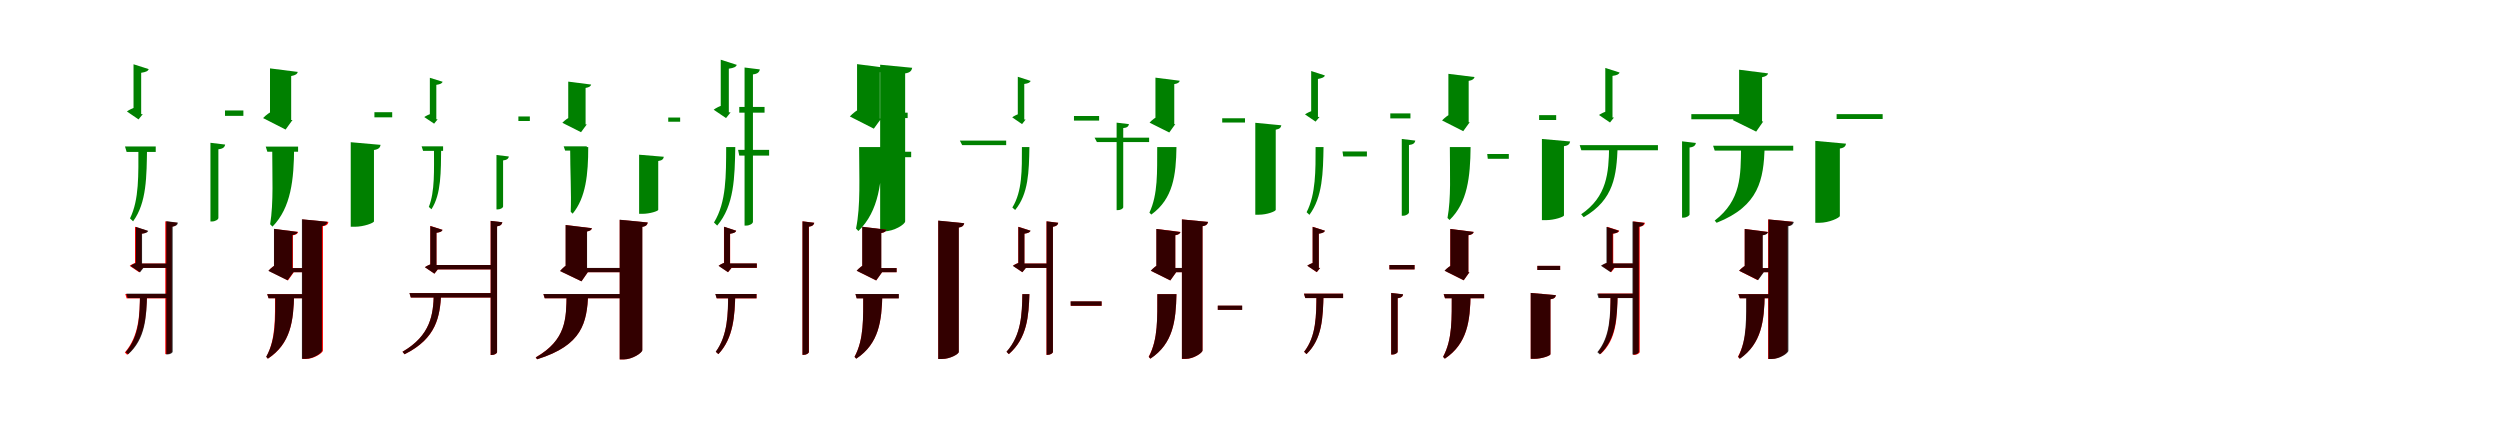 <?xml version="1.0" encoding="UTF-8"?>
<svg width="1700" height="300" xmlns="http://www.w3.org/2000/svg">
<rect width="100%" height="100%" fill="white"/>
<g fill="green" transform="translate(100 100) scale(0.1 -0.1)"><path d="M0.0 -0.0H-59.0C-59.0 -186.0 -53.0 -358.0 -116.0 -485.0L-95.0 -505.0C-2.0 -378.0 -3.0 -201.0 0.0 0.0ZM59.0 4.0H-150.0L-139.0 -33.0H59.0ZM655.0 249.0H530.0V212.0H655.0ZM531.0 17.0 431.0 29.0V-506.0H442.0C463.0 -506.0 485.0 -493.0 485.0 -482.0V-15.0C516.0 -12.0 528.0 -1.0 531.0 17.0ZM11.0 530.0 -92.0 563.0V418.0C-55.0 418.0 -44.0 418.0 -40.0 418.0V505.0C-7.0 510.0 7.0 517.0 11.0 530.0ZM-51.0 498.0H-92.0V227.0L-76.0 271.0C-96.0 266.0 -124.0 252.0 -137.0 242.0L-58.0 188.0L-29.0 224.0H-40.0V491.0Z"/></g>
<g fill="green" transform="translate(200 100) scale(0.1 -0.1)"><path d="M0.0 0.0H-149.0C-149.0 -199.0 -139.0 -377.0 -163.0 -525.0L-147.0 -541.0C-21.0 -412.0 -1.0 -222.0 0.0 0.0ZM27.0 3.0H-193.0L-182.0 -32.0H27.0ZM667.0 237.0H546.0V202.0H667.0ZM588.0 15.0 385.0 33.0V-542.0H412.0C474.0 -542.0 543.0 -516.0 543.0 -505.0V-20.0C576.0 -15.0 585.0 -3.0 588.0 15.0ZM25.0 511.0 -164.0 535.0V387.0C-48.0 387.0 -25.0 387.0 -20.0 387.0V483.0C10.0 488.0 22.0 498.0 25.0 511.0ZM-55.0 471.0H-164.0V202.0L-139.0 248.0C-162.0 240.0 -194.0 216.0 -211.0 197.0L-58.0 119.0L-11.0 184.0H-20.0V450.0Z"/></g>
<g fill="green" transform="translate(300 100) scale(0.1 -0.1)"><path d="M0.0 -0.0H-49.0C-49.0 -158.0 -42.0 -301.0 -84.0 -407.0L-66.0 -423.0C1.0 -318.0 -2.0 -171.0 0.0 0.0ZM13.0 5.0H-133.0L-123.0 -26.0H13.0ZM603.0 208.0H525.0V177.0H603.0ZM460.0 -64.0 376.0 -54.0V-424.0H385.0C403.0 -424.0 421.0 -413.0 421.0 -404.0V-91.0C447.0 -88.0 458.0 -79.0 460.0 -64.0ZM10.0 444.0 -77.0 471.0V350.0C-46.0 350.0 -37.0 350.0 -33.0 350.0V423.0C-6.0 427.0 6.0 433.0 10.0 444.0ZM-42.0 419.0H-77.0V191.0L-63.0 228.0C-80.0 224.0 -104.0 212.0 -115.0 204.0L-48.0 159.0L-24.0 189.0H-33.0V413.0Z"/></g>
<g fill="green" transform="translate(400 100) scale(0.1 -0.1)"><path d="M0.0 0.0H-123.0C-123.0 -166.0 -114.0 -316.0 -119.0 -440.0L-106.0 -453.0C-16.0 -344.0 0.0 -185.0 0.0 0.0ZM-10.0 5.0H-167.0L-157.0 -24.0H-10.0ZM625.0 201.0H544.0V172.0H625.0ZM514.0 -66.0 346.0 -52.0V-454.0H368.0C420.0 -454.0 476.0 -435.0 476.0 -427.0V-95.0C504.0 -91.0 511.0 -81.0 514.0 -66.0ZM20.0 425.0 -136.0 445.0V321.0C-41.0 321.0 -22.0 321.0 -18.0 321.0V402.0C7.0 406.0 17.0 414.0 20.0 425.0ZM-47.0 395.0H-136.0V169.0L-115.0 207.0C-135.0 201.0 -161.0 181.0 -176.0 165.0L-49.0 101.0L-10.0 154.0H-18.0V378.0Z"/></g>
<g fill="green" transform="translate(500 100) scale(0.1 -0.1)"><path d="M0.0 0.0H-62.0C-63.0 -192.0 -60.0 -375.0 -145.0 -513.0L-123.0 -534.0C-7.0 -397.0 -4.0 -207.0 0.0 0.0ZM230.0 -19.0H19.0L27.0 -58.0H230.0ZM199.0 273.0H27.0V234.0H199.0ZM167.0 528.0 63.0 541.0V-534.0H74.0C97.0 -534.0 120.0 -521.0 120.0 -508.0V494.0C152.0 498.0 163.0 509.0 167.0 528.0ZM10.0 559.0 -99.0 594.0V441.0C-60.0 441.0 -48.0 441.0 -44.0 441.0V533.0C-9.0 538.0 5.0 545.0 10.0 559.0ZM-56.0 525.0H-99.0V239.0L-83.0 285.0C-104.0 280.0 -133.0 265.0 -147.0 254.0L-63.0 197.0L-32.0 236.0H-44.0V517.0Z"/></g>
<g fill="green" transform="translate(600 100) scale(0.1 -0.1)"><path d="M0.0 0.0H-158.0C-158.0 -210.0 -147.0 -398.0 -179.0 -554.0L-163.0 -571.0C-23.0 -435.0 -2.0 -235.0 0.0 0.0ZM196.0 -32.0H0.0L8.0 -69.0H196.0ZM172.0 234.0H20.0V197.0H172.0ZM203.0 539.0 -15.0 560.0V-573.0H15.0C78.0 -573.0 155.0 -526.0 155.0 -505.0V501.0C190.0 506.0 199.0 520.0 203.0 539.0ZM30.0 538.0 -172.0 564.0V408.0C-47.0 408.0 -23.0 408.0 -17.0 408.0V509.0C15.0 514.0 27.0 525.0 30.0 538.0ZM-55.0 497.0H-172.0V215.0L-146.0 263.0C-169.0 255.0 -203.0 228.0 -221.0 208.0L-58.0 125.0L-8.0 194.0H-17.0V475.0Z"/></g>
<g fill="green" transform="translate(700 100) scale(0.1 -0.1)"><path d="M0.0 0.0H-51.0C-51.0 -154.0 -48.0 -301.0 -116.0 -411.0L-97.0 -428.0C-6.0 -318.0 -3.0 -167.0 0.0 0.0ZM-158.0 44.0H-473.0L-457.0 13.0H-158.0ZM474.0 211.0H303.0V180.0H474.0ZM677.0 156.0 593.0 166.0V-429.0H602.0C620.0 -429.0 638.0 -418.0 638.0 -409.0V129.0C665.0 131.0 674.0 141.0 677.0 156.0ZM8.0 450.0 -79.0 478.0V356.0C-48.0 356.0 -38.0 356.0 -35.0 356.0V429.0C-7.0 433.0 5.0 439.0 8.0 450.0ZM-44.0 419.0H-79.0V189.0L-65.0 227.0C-82.0 223.0 -106.0 211.0 -117.0 202.0L-50.0 156.0L-26.0 187.0H-35.0V413.0Z"/></g>
<g fill="green" transform="translate(800 100) scale(0.1 -0.1)"><path d="M0.0 0.0H-131.0C-132.0 -170.0 -125.0 -320.0 -184.0 -446.0L-171.0 -459.0C-22.0 -351.0 -3.0 -191.0 0.0 0.0ZM-186.0 64.0H-557.0L-541.0 34.0H-186.0ZM466.0 196.0H311.0V167.0H466.0ZM713.0 148.0 536.0 165.0V-460.0H561.0C616.0 -460.0 675.0 -437.0 675.0 -427.0V118.0C703.0 123.0 710.0 133.0 713.0 148.0ZM22.0 451.0 -143.0 472.0V347.0C-40.0 347.0 -20.0 347.0 -15.0 347.0V428.0C10.0 432.0 20.0 440.0 22.0 451.0ZM-46.0 399.0H-143.0V172.0L-121.0 211.0C-141.0 204.0 -168.0 183.0 -183.0 166.0L-49.0 99.0L-8.0 156.0H-15.0V380.0Z"/></g>
<g fill="green" transform="translate(900 100) scale(0.1 -0.1)"><path d="M0.0 0.0H-54.0C-54.0 -157.0 -52.0 -320.0 -115.0 -443.0L-96.0 -461.0C-6.0 -340.0 -3.0 -172.0 0.0 0.0ZM295.0 -30.0H129.0L134.0 -64.0H295.0ZM591.0 229.0H454.0V195.0H591.0ZM624.0 44.0 532.0 55.0V-467.0H542.0C561.0 -467.0 581.0 -454.0 581.0 -444.0V14.0C610.0 17.0 621.0 27.0 624.0 44.0ZM9.0 487.0 -84.0 517.0V384.0C-51.0 384.0 -41.0 384.0 -38.0 384.0V463.0C-7.0 469.0 6.0 475.0 9.0 487.0ZM-47.0 457.0H-84.0V208.0L-70.0 248.0C-88.0 244.0 -114.0 231.0 -126.0 222.0L-54.0 173.0L-27.0 205.0H-38.0V450.0Z"/></g>
<g fill="green" transform="translate(1000 100) scale(0.1 -0.1)"><path d="M0.0 0.0H-141.0C-141.0 -183.0 -132.0 -345.0 -157.0 -482.0L-143.0 -496.0C-21.0 -378.0 -2.0 -204.0 0.0 0.0ZM260.0 -47.0H113.0L117.0 -80.0H260.0ZM582.0 217.0H466.0V184.0H582.0ZM677.0 38.0 485.0 55.0V-497.0H512.0C571.0 -497.0 635.0 -474.0 635.0 -465.0V6.0C666.0 10.0 674.0 22.0 677.0 38.0ZM27.0 476.0 -151.0 498.0V362.0C-40.0 362.0 -19.0 362.0 -13.0 362.0V450.0C13.0 454.0 24.0 464.0 27.0 476.0ZM-47.0 433.0H-151.0V187.0L-127.0 229.0C-149.0 222.0 -178.0 198.0 -194.0 181.0L-50.0 108.0L-6.0 169.0H-13.0V413.0Z"/></g>
<g fill="green" transform="translate(1100 100) scale(0.1 -0.1)"><path d="M0.0 -0.0H-58.0C-61.0 -174.0 -71.0 -336.0 -248.0 -457.0L-231.0 -477.0C-23.0 -357.0 -8.0 -190.0 0.0 0.0ZM274.0 13.0H-258.0L-247.0 -22.0H274.0ZM848.0 224.0H501.0V189.0H848.0ZM532.0 28.0 438.0 39.0V-480.0H448.0C468.0 -480.0 489.0 -467.0 489.0 -458.0V-3.0C518.0 0.0 529.0 11.0 532.0 28.0ZM13.0 507.0 -84.0 538.0V401.0C-49.0 401.0 -39.0 401.0 -35.0 401.0V484.0C-4.0 488.0 9.0 495.0 13.0 507.0ZM-45.0 459.0H-84.0V203.0L-69.0 245.0C-88.0 240.0 -114.0 227.0 -127.0 218.0L-52.0 167.0L-25.0 201.0H-35.0V453.0Z"/></g>
<g fill="green" transform="translate(1200 100) scale(0.1 -0.1)"><path d="M0.0 0.0H-161.0C-163.0 -193.0 -159.0 -360.0 -340.0 -500.0L-327.0 -515.0C-37.0 -400.0 -8.0 -221.0 0.0 0.0ZM194.0 9.0H-351.0L-340.0 -24.0H194.0ZM802.0 224.0H489.0V191.0H802.0ZM553.0 23.0 344.0 42.0V-515.0H372.0C437.0 -515.0 511.0 -481.0 511.0 -468.0V-10.0C543.0 -5.0 550.0 7.0 553.0 23.0ZM23.0 501.0 -174.0 526.0V386.0C-47.0 386.0 -23.0 386.0 -18.0 386.0V475.0C9.0 480.0 20.0 489.0 23.0 501.0ZM-56.0 446.0H-174.0V193.0L-147.0 237.0C-171.0 229.0 -201.0 204.0 -218.0 184.0L-58.0 105.0L-10.0 174.0H-18.0V423.0Z"/></g>
<g fill="red" transform="translate(100 200) scale(0.1 -0.1)"><path d="M0.0 0.0H-48.0C-50.0 -135.0 -53.0 -283.0 -151.0 -397.0L-135.0 -413.0C-13.0 -301.0 -5.0 -148.0 0.0 0.0ZM137.0 1.0H-148.0L-139.0 -29.0H137.0ZM140.0 208.0H-60.0V178.0H140.0ZM204.0 485.0 124.0 495.0V-408.0H133.0C150.0 -408.0 168.0 -398.0 168.0 -389.0V458.0C193.0 462.0 201.0 471.0 204.0 485.0ZM3.0 430.0 -82.0 458.0V340.0C-50.0 340.0 -41.0 340.0 -38.0 340.0V411.0C-11.0 414.0 -1.0 420.0 3.0 430.0ZM-48.0 400.0H-82.0V181.0L-69.0 216.0C-85.0 212.0 -108.0 201.0 -118.0 192.0L-53.0 148.0L-29.0 178.0H-38.0V394.0Z"/></g>
<g fill="black" opacity=".8" transform="translate(100 200) scale(0.1 -0.1)"><path d="M0.0 0.0H-48.0C-50.0 -145.0 -51.0 -286.0 -145.0 -394.0L-128.0 -409.0C-11.0 -304.0 -4.0 -158.0 0.0 0.0ZM138.0 3.0H-141.0L-132.0 -27.0H138.0ZM141.0 208.0H-61.0V178.0H141.0ZM210.0 486.0 131.0 496.0V-410.0H139.0C157.0 -410.0 174.0 -400.0 174.0 -391.0V459.0C199.0 463.0 207.0 471.0 210.0 486.0ZM8.0 430.0 -76.0 457.0V340.0C-46.0 340.0 -37.0 340.0 -34.0 340.0V411.0C-7.0 414.0 4.0 420.0 8.0 430.0ZM-42.0 400.0H-76.0V179.0L-63.0 215.0C-79.0 212.0 -102.0 200.0 -113.0 192.0L-48.0 148.0L-25.0 178.0H-34.0V393.0Z"/></g>
<g fill="red" transform="translate(200 200) scale(0.1 -0.1)"><path d="M0.0 0.0H-130.0C-130.0 -163.0 -124.0 -306.0 -189.0 -426.0L-178.0 -439.0C-23.0 -337.0 -4.0 -183.0 0.0 0.0ZM111.0 0.0H-183.0L-174.0 -28.0H111.0ZM97.0 177.0H-73.0V149.0H97.0ZM233.0 491.0 56.0 508.0V-441.0H81.0C133.0 -441.0 196.0 -400.0 196.0 -383.0V462.0C224.0 466.0 231.0 477.0 233.0 491.0ZM27.0 423.0 -136.0 443.0V323.0C-32.0 323.0 -13.0 323.0 -8.0 323.0V400.0C15.0 404.0 25.0 412.0 27.0 423.0ZM-40.0 383.0H-136.0V167.0L-115.0 204.0C-134.0 197.0 -160.0 175.0 -174.0 159.0L-42.0 93.0L-2.0 149.0H-8.0V364.0Z"/></g>
<g fill="black" opacity=".8" transform="translate(200 200) scale(0.1 -0.1)"><path d="M0.0 0.0H-127.0C-128.0 -162.0 -121.0 -306.0 -190.0 -426.0L-179.0 -439.0C-23.0 -336.0 -4.0 -183.0 0.0 0.0ZM103.0 -0.0H-183.0L-174.0 -28.0H103.0ZM101.0 177.0H-74.0V149.0H101.0ZM226.0 492.0 53.0 509.0V-440.0H78.0C129.0 -440.0 189.0 -401.0 189.0 -384.0V463.0C216.0 467.0 222.0 478.0 226.0 492.0ZM23.0 423.0 -137.0 444.0V324.0C-36.0 324.0 -17.0 324.0 -12.0 324.0V402.0C12.0 405.0 21.0 413.0 23.0 423.0ZM-43.0 382.0H-137.0V166.0L-116.0 202.0C-135.0 197.0 -160.0 175.0 -175.0 158.0L-45.0 94.0L-5.0 149.0H-12.0V364.0Z"/></g>
<g fill="red" transform="translate(300 200) scale(0.1 -0.1)"><path d="M0.0 0.0H-50.0C-54.0 -137.0 -70.0 -281.0 -263.0 -392.0L-249.0 -409.0C-30.0 -301.0 -9.0 -151.0 0.0 0.0ZM361.0 7.0H-215.0L-206.0 -23.0H361.0ZM359.0 198.0H-53.0V168.0H359.0ZM416.0 488.0 336.0 498.0V-414.0H345.0C362.0 -414.0 380.0 -403.0 380.0 -395.0V461.0C405.0 465.0 413.0 474.0 416.0 488.0ZM9.0 437.0 -74.0 464.0V346.0C-44.0 346.0 -35.0 346.0 -32.0 346.0V417.0C-5.0 421.0 6.0 427.0 9.0 437.0ZM-41.0 390.0H-74.0V171.0L-61.0 206.0C-77.0 202.0 -100.0 191.0 -110.0 183.0L-46.0 139.0L-23.0 168.0H-32.0V384.0Z"/></g>
<g fill="black" opacity=".8" transform="translate(300 200) scale(0.1 -0.1)"><path d="M0.0 0.0H-50.0C-54.0 -137.0 -70.0 -280.0 -263.0 -392.0L-249.0 -409.0C-31.0 -300.0 -9.0 -151.0 0.0 0.0ZM360.0 7.0H-216.0L-207.0 -23.0H360.0ZM359.0 198.0H-53.0V168.0H359.0ZM416.0 489.0 337.0 498.0V-414.0H344.0C362.0 -414.0 380.0 -403.0 380.0 -394.0V461.0C405.0 464.0 412.0 474.0 416.0 489.0ZM9.0 437.0 -74.0 463.0V346.0C-44.0 346.0 -35.0 346.0 -32.0 346.0V417.0C-5.0 421.0 6.0 426.0 9.0 437.0ZM-40.0 390.0H-74.0V170.0L-61.0 206.0C-77.0 202.0 -100.0 191.0 -111.0 183.0L-46.0 139.0L-23.0 169.0H-32.0V384.0Z"/></g>
<g fill="red" transform="translate(400 200) scale(0.1 -0.1)"><path d="M0.0 0.0H-147.0C-149.0 -168.0 -148.0 -310.0 -357.0 -430.0L-348.0 -443.0C-38.0 -347.0 -10.0 -193.0 0.0 0.0ZM280.0 0.0H-305.0L-296.0 -28.0H280.0ZM261.0 177.0H-90.0V149.0H261.0ZM404.0 487.0 214.0 505.0V-444.0H241.0C299.0 -444.0 367.0 -399.0 367.0 -381.0V458.0C396.0 462.0 402.0 473.0 404.0 487.0ZM25.0 448.0 -153.0 470.0V350.0C-35.0 350.0 -14.0 350.0 -9.0 350.0V426.0C13.0 430.0 23.0 437.0 25.0 448.0ZM-45.0 384.0H-153.0V169.0L-130.0 206.0C-150.0 199.0 -176.0 175.0 -191.0 157.0L-46.0 87.0L-3.0 149.0H-9.0V362.0Z"/></g>
<g fill="black" opacity=".8" transform="translate(400 200) scale(0.1 -0.1)"><path d="M0.0 0.0H-147.0C-150.0 -167.0 -148.0 -310.0 -357.0 -431.0L-347.0 -443.0C-38.0 -346.0 -10.0 -194.0 0.0 0.0ZM281.0 1.0H-305.0L-296.0 -28.0H281.0ZM262.0 178.0H-89.0V149.0H262.0ZM405.0 487.0 214.0 506.0V-444.0H242.0C300.0 -444.0 368.0 -399.0 368.0 -381.0V457.0C396.0 462.0 401.0 473.0 405.0 487.0ZM25.0 448.0 -154.0 470.0V350.0C-36.0 350.0 -15.0 350.0 -8.0 350.0V426.0C14.0 430.0 22.0 438.0 25.0 448.0ZM-44.0 383.0H-154.0V169.0L-130.0 206.0C-151.0 199.0 -176.0 175.0 -192.0 157.0L-46.0 87.0L-3.0 149.0H-8.0V362.0Z"/></g>
<g fill="red" transform="translate(500 200) scale(0.1 -0.1)"><path d="M0.0 0.0H-48.0C-49.0 -133.0 -51.0 -280.0 -132.0 -392.0L-115.0 -408.0C-11.0 -298.0 -4.0 -146.0 0.0 0.0ZM145.0 1.0H-135.0L-126.0 -29.0H145.0ZM147.0 208.0H-63.0V178.0H147.0ZM537.0 485.0 457.0 495.0V-413.0H466.0C483.0 -413.0 501.0 -402.0 501.0 -393.0V458.0C526.0 462.0 534.0 471.0 537.0 485.0ZM6.0 431.0 -77.0 458.0V340.0C-47.0 340.0 -38.0 340.0 -35.0 340.0V411.0C-8.0 415.0 3.0 421.0 6.0 431.0ZM-44.0 400.0H-77.0V181.0L-64.0 216.0C-80.0 212.0 -103.0 201.0 -113.0 193.0L-49.0 149.0L-26.0 178.0H-35.0V394.0Z"/></g>
<g fill="black" opacity=".8" transform="translate(500 200) scale(0.1 -0.1)"><path d="M0.0 0.0H-49.0C-49.0 -133.0 -51.0 -279.0 -133.0 -392.0L-115.0 -408.0C-12.0 -297.0 -4.0 -146.0 0.0 0.0ZM144.0 1.0H-136.0L-127.0 -28.0H144.0ZM146.0 209.0H-63.0V179.0H146.0ZM537.0 485.0 457.0 495.0V-413.0H466.0C483.0 -413.0 500.0 -402.0 500.0 -393.0V459.0C526.0 462.0 533.0 471.0 537.0 485.0ZM6.0 431.0 -76.0 458.0V341.0C-48.0 341.0 -38.0 341.0 -36.0 341.0V410.0C-8.0 415.0 3.0 420.0 6.0 431.0ZM-44.0 401.0H-76.0V180.0L-64.0 216.0C-80.0 213.0 -103.0 201.0 -114.0 192.0L-50.0 149.0L-26.0 178.0H-36.0V394.0Z"/></g>
<g fill="red" transform="translate(600 200) scale(0.1 -0.1)"><path d="M0.0 0.0H-130.0C-130.0 -163.0 -124.0 -306.0 -189.0 -426.0L-178.0 -439.0C-23.0 -337.0 -4.0 -183.0 0.0 0.0ZM111.0 0.0H-183.0L-174.0 -28.0H111.0ZM97.0 177.0H-73.0V149.0H97.0ZM556.0 482.0 380.0 499.0V-441.0H406.0C459.0 -441.0 519.0 -407.0 519.0 -393.0V453.0C547.0 457.0 554.0 468.0 556.0 482.0ZM27.0 438.0 -136.0 458.0V338.0C-32.0 338.0 -13.0 338.0 -8.0 338.0V415.0C15.0 419.0 25.0 427.0 27.0 438.0ZM-40.0 383.0H-136.0V167.0L-115.0 204.0C-134.0 197.0 -160.0 175.0 -174.0 159.0L-42.0 93.0L-2.0 149.0H-8.0V364.0Z"/></g>
<g fill="black" opacity=".8" transform="translate(600 200) scale(0.1 -0.1)"><path d="M0.0 0.0H-130.0C-131.0 -163.0 -124.0 -306.0 -189.0 -427.0L-177.0 -439.0C-23.0 -336.0 -4.0 -184.0 0.0 0.0ZM112.0 1.0H-183.0L-175.0 -29.0H112.0ZM97.0 177.0H-72.0V149.0H97.0ZM557.0 482.0 380.0 500.0V-441.0H407.0C460.0 -441.0 520.0 -408.0 520.0 -393.0V453.0C547.0 457.0 553.0 468.0 557.0 482.0ZM27.0 438.0 -137.0 458.0V338.0C-33.0 338.0 -14.0 338.0 -7.0 338.0V416.0C16.0 419.0 25.0 428.0 27.0 438.0ZM-39.0 383.0H-137.0V167.0L-115.0 204.0C-134.0 198.0 -160.0 175.0 -175.0 159.0L-42.0 93.0L-2.0 149.0H-7.0V364.0Z"/></g>
<g fill="red" transform="translate(700 200) scale(0.1 -0.1)"><path d="M0.0 0.0H-48.0C-50.0 -134.0 -54.0 -280.0 -155.0 -392.0L-140.0 -408.0C-14.0 -299.0 -5.0 -147.0 0.0 0.0ZM491.0 -50.0H281.0V-80.0H491.0ZM148.0 208.0H-62.0V178.0H148.0ZM196.0 485.0 116.0 495.0V-413.0H125.0C142.0 -413.0 160.0 -402.0 160.0 -393.0V458.0C185.0 462.0 193.0 471.0 196.0 485.0ZM7.0 431.0 -76.0 458.0V340.0C-46.0 340.0 -37.0 340.0 -34.0 340.0V411.0C-7.0 415.0 4.0 421.0 7.0 431.0ZM-43.0 400.0H-76.0V181.0L-63.0 216.0C-79.0 212.0 -102.0 201.0 -112.0 193.0L-48.0 149.0L-25.0 178.0H-34.0V394.0Z"/></g>
<g fill="black" opacity=".8" transform="translate(700 200) scale(0.1 -0.1)"><path d="M0.0 0.0H-48.0C-50.0 -134.0 -55.0 -279.0 -156.0 -392.0L-140.0 -408.0C-15.0 -298.0 -5.0 -148.0 0.0 0.0ZM491.0 -49.0H280.0L281.0 -79.0H491.0ZM147.0 208.0H-62.0V178.0H147.0ZM196.0 485.0 117.0 495.0V-413.0H124.0C142.0 -413.0 160.0 -402.0 160.0 -392.0V458.0C184.0 462.0 193.0 470.0 196.0 485.0ZM8.0 431.0 -75.0 457.0V341.0C-46.0 341.0 -37.0 341.0 -34.0 341.0V411.0C-7.0 415.0 4.0 421.0 8.0 431.0ZM-42.0 401.0H-75.0V180.0L-63.0 215.0C-79.0 212.0 -102.0 200.0 -113.0 192.0L-48.0 149.0L-24.0 178.0H-34.0V394.0Z"/></g>
<g fill="red" transform="translate(800 200) scale(0.1 -0.1)"><path d="M0.0 0.0H-130.0C-130.0 -163.0 -124.0 -306.0 -189.0 -426.0L-178.0 -439.0C-23.0 -337.0 -4.0 -183.0 0.0 0.0ZM446.0 -79.0H281.0V-107.0H446.0ZM90.0 177.0H-80.0V149.0H90.0ZM214.0 491.0 37.0 508.0V-441.0H62.0C114.0 -441.0 177.0 -400.0 177.0 -383.0V462.0C205.0 466.0 212.0 477.0 214.0 491.0ZM27.0 423.0 -136.0 443.0V323.0C-32.0 323.0 -13.0 323.0 -8.0 323.0V400.0C15.0 404.0 25.0 412.0 27.0 423.0ZM-40.0 383.0H-136.0V167.0L-115.0 204.0C-134.0 197.0 -160.0 175.0 -174.0 159.0L-42.0 93.0L-2.0 149.0H-8.0V364.0Z"/></g>
<g fill="black" opacity=".8" transform="translate(800 200) scale(0.1 -0.1)"><path d="M0.0 0.0H-130.0C-131.0 -162.0 -124.0 -306.0 -188.0 -427.0L-177.0 -439.0C-23.0 -336.0 -4.0 -183.0 0.0 0.0ZM447.0 -78.0H281.0V-107.0H447.0ZM91.0 178.0H-79.0V149.0H91.0ZM215.0 491.0 37.0 508.0V-440.0H63.0C115.0 -440.0 177.0 -400.0 177.0 -383.0V462.0C205.0 466.0 211.0 478.0 215.0 491.0ZM27.0 422.0 -137.0 443.0V323.0C-32.0 323.0 -14.0 323.0 -8.0 323.0V401.0C15.0 404.0 24.0 413.0 27.0 422.0ZM-40.0 383.0H-137.0V168.0L-115.0 204.0C-134.0 198.0 -159.0 175.0 -175.0 159.0L-42.0 93.0L-2.0 149.0H-8.0V365.0Z"/></g>
<g fill="red" transform="translate(900 200) scale(0.1 -0.1)"><path d="M0.0 0.0H-48.0C-49.0 -146.0 -49.0 -287.0 -132.0 -392.0L-116.0 -408.0C-8.0 -304.0 -4.0 -159.0 0.0 0.0ZM133.0 3.0H-133.0L-124.0 -27.0H133.0ZM619.0 198.0H448.0V168.0H619.0ZM541.0 -2.0 460.0 8.0V-411.0H469.0C486.0 -411.0 504.0 -400.0 504.0 -392.0V-28.0C529.0 -25.0 539.0 -16.0 541.0 -2.0ZM9.0 431.0 -74.0 458.0V340.0C-44.0 340.0 -35.0 340.0 -32.0 340.0V411.0C-5.0 415.0 6.0 421.0 9.0 431.0ZM-41.0 400.0H-74.0V181.0L-61.0 216.0C-77.0 212.0 -100.0 201.0 -110.0 193.0L-46.0 149.0L-23.0 178.0H-32.0V394.0Z"/></g>
<g fill="black" opacity=".8" transform="translate(900 200) scale(0.1 -0.1)"><path d="M0.0 0.0H-48.0C-49.0 -146.0 -49.0 -286.0 -132.0 -392.0L-116.0 -408.0C-8.0 -304.0 -4.0 -160.0 0.0 0.0ZM133.0 3.0H-133.0L-124.0 -27.0H133.0ZM619.0 198.0H448.0V168.0H619.0ZM541.0 -1.0 460.0 8.0V-411.0H469.0C486.0 -411.0 504.0 -400.0 504.0 -392.0V-28.0C529.0 -25.0 539.0 -16.0 541.0 -1.0ZM10.0 431.0 -74.0 457.0V340.0C-44.0 340.0 -35.0 340.0 -32.0 340.0V411.0C-5.0 415.0 6.0 421.0 10.0 431.0ZM-40.0 400.0H-74.0V180.0L-60.0 216.0C-77.0 212.0 -100.0 201.0 -111.0 193.0L-46.0 150.0L-23.0 178.0H-32.0V395.0Z"/></g>
<g fill="red" transform="translate(1000 200) scale(0.1 -0.1)"><path d="M0.0 0.0H-128.0C-128.0 -163.0 -122.0 -306.0 -187.0 -426.0L-175.0 -439.0C-22.0 -337.0 -3.0 -183.0 0.0 0.0ZM92.0 0.0H-183.0L-174.0 -28.0H92.0ZM609.0 192.0H454.0V164.0H609.0ZM580.0 -7.0 409.0 8.0V-440.0H432.0C485.0 -440.0 543.0 -418.0 543.0 -409.0V-35.0C571.0 -31.0 578.0 -21.0 580.0 -7.0ZM21.0 423.0 -138.0 443.0V323.0C-38.0 323.0 -19.0 323.0 -15.0 323.0V400.0C9.0 404.0 19.0 412.0 21.0 423.0ZM-45.0 382.0H-138.0V165.0L-117.0 202.0C-136.0 195.0 -162.0 175.0 -176.0 159.0L-47.0 94.0L-8.0 149.0H-15.0V364.0Z"/></g>
<g fill="black" opacity=".8" transform="translate(1000 200) scale(0.1 -0.1)"><path d="M0.0 0.0H-128.0C-129.0 -162.0 -122.0 -306.0 -187.0 -427.0L-175.0 -439.0C-22.0 -336.0 -3.0 -183.0 0.0 0.0ZM92.0 0.0H-183.0L-174.0 -28.0H92.0ZM609.0 192.0H454.0V164.0H609.0ZM580.0 -7.0 409.0 8.0V-440.0H432.0C486.0 -440.0 543.0 -418.0 543.0 -409.0V-35.0C571.0 -31.0 577.0 -21.0 580.0 -7.0ZM21.0 423.0 -138.0 443.0V323.0C-38.0 323.0 -19.0 323.0 -15.0 323.0V401.0C9.0 404.0 18.0 412.0 21.0 423.0ZM-45.0 382.0H-138.0V165.0L-117.0 202.0C-137.0 196.0 -162.0 175.0 -177.0 159.0L-47.0 94.0L-8.0 149.0H-15.0V364.0Z"/></g>
<g fill="red" transform="translate(1100 200) scale(0.1 -0.1)"><path d="M0.0 0.0H-48.0C-49.0 -155.0 -48.0 -291.0 -132.0 -392.0L-116.0 -408.0C-7.0 -308.0 -4.0 -167.0 0.0 0.0ZM124.0 4.0H-132.0L-123.0 -26.0H124.0ZM132.0 208.0H-58.0V178.0H132.0ZM186.0 485.0 106.0 495.0V-413.0H115.0C132.0 -413.0 150.0 -402.0 150.0 -393.0V458.0C175.0 462.0 183.0 471.0 186.0 485.0ZM11.0 431.0 -72.0 458.0V340.0C-42.0 340.0 -33.0 340.0 -30.0 340.0V411.0C-3.0 415.0 8.0 421.0 11.0 431.0ZM-39.0 400.0H-72.0V181.0L-59.0 216.0C-75.0 212.0 -98.0 201.0 -108.0 193.0L-44.0 149.0L-21.0 178.0H-30.0V394.0Z"/></g>
<g fill="black" opacity=".8" transform="translate(1100 200) scale(0.1 -0.1)"><path d="M0.0 0.0H-48.0C-50.0 -147.0 -50.0 -287.0 -138.0 -395.0L-121.0 -410.0C-10.0 -305.0 -4.0 -159.0 0.0 0.0ZM122.0 3.0H-139.0L-130.0 -27.0H122.0ZM130.0 209.0H-59.0V179.0H130.0ZM180.0 484.0 101.0 494.0V-411.0H109.0C127.0 -411.0 144.0 -401.0 144.0 -391.0V458.0C169.0 461.0 177.0 470.0 180.0 484.0ZM8.0 431.0 -76.0 457.0V341.0C-46.0 341.0 -37.0 341.0 -34.0 341.0V411.0C-7.0 415.0 4.0 420.0 8.0 431.0ZM-42.0 401.0H-76.0V181.0L-63.0 216.0C-80.0 213.0 -102.0 201.0 -114.0 193.0L-48.0 149.0L-25.0 179.0H-34.0V395.0Z"/></g>
<g fill="red" transform="translate(1200 200) scale(0.1 -0.1)"><path d="M0.0 0.0H-123.0C-123.0 -163.0 -117.0 -307.0 -182.0 -426.0L-170.0 -439.0C-21.0 -337.0 -3.0 -183.0 0.0 0.0ZM81.0 0.0H-179.0L-170.0 -28.0H81.0ZM97.0 177.0H-73.0V149.0H97.0ZM191.0 492.0 23.0 508.0V-441.0H46.0C95.0 -441.0 154.0 -403.0 154.0 -386.0V463.0C181.0 467.0 188.0 477.0 191.0 492.0ZM21.0 423.0 -136.0 443.0V323.0C-39.0 323.0 -20.0 323.0 -16.0 323.0V401.0C9.0 405.0 18.0 412.0 21.0 423.0ZM-45.0 382.0H-136.0V165.0L-116.0 202.0C-134.0 195.0 -160.0 175.0 -174.0 159.0L-48.0 95.0L-9.0 149.0H-16.0V364.0Z"/></g>
<g fill="black" opacity=".8" transform="translate(1200 200) scale(0.1 -0.1)"><path d="M0.0 0.0H-126.0C-127.0 -162.0 -119.0 -307.0 -180.0 -427.0L-169.0 -440.0C-22.0 -336.0 -3.0 -183.0 0.0 0.0ZM89.0 0.0H-179.0L-169.0 -28.0H89.0ZM94.0 177.0H-71.0V149.0H94.0ZM198.0 491.0 26.0 508.0V-441.0H50.0C101.0 -441.0 161.0 -402.0 161.0 -385.0V462.0C188.0 466.0 194.0 477.0 198.0 491.0ZM23.0 422.0 -136.0 443.0V323.0C-36.0 323.0 -17.0 323.0 -13.0 323.0V400.0C12.0 404.0 20.0 412.0 23.0 422.0ZM-43.0 382.0H-136.0V166.0L-115.0 202.0C-134.0 197.0 -159.0 175.0 -174.0 159.0L-45.0 95.0L-6.0 149.0H-13.0V365.0Z"/></g>
</svg>
